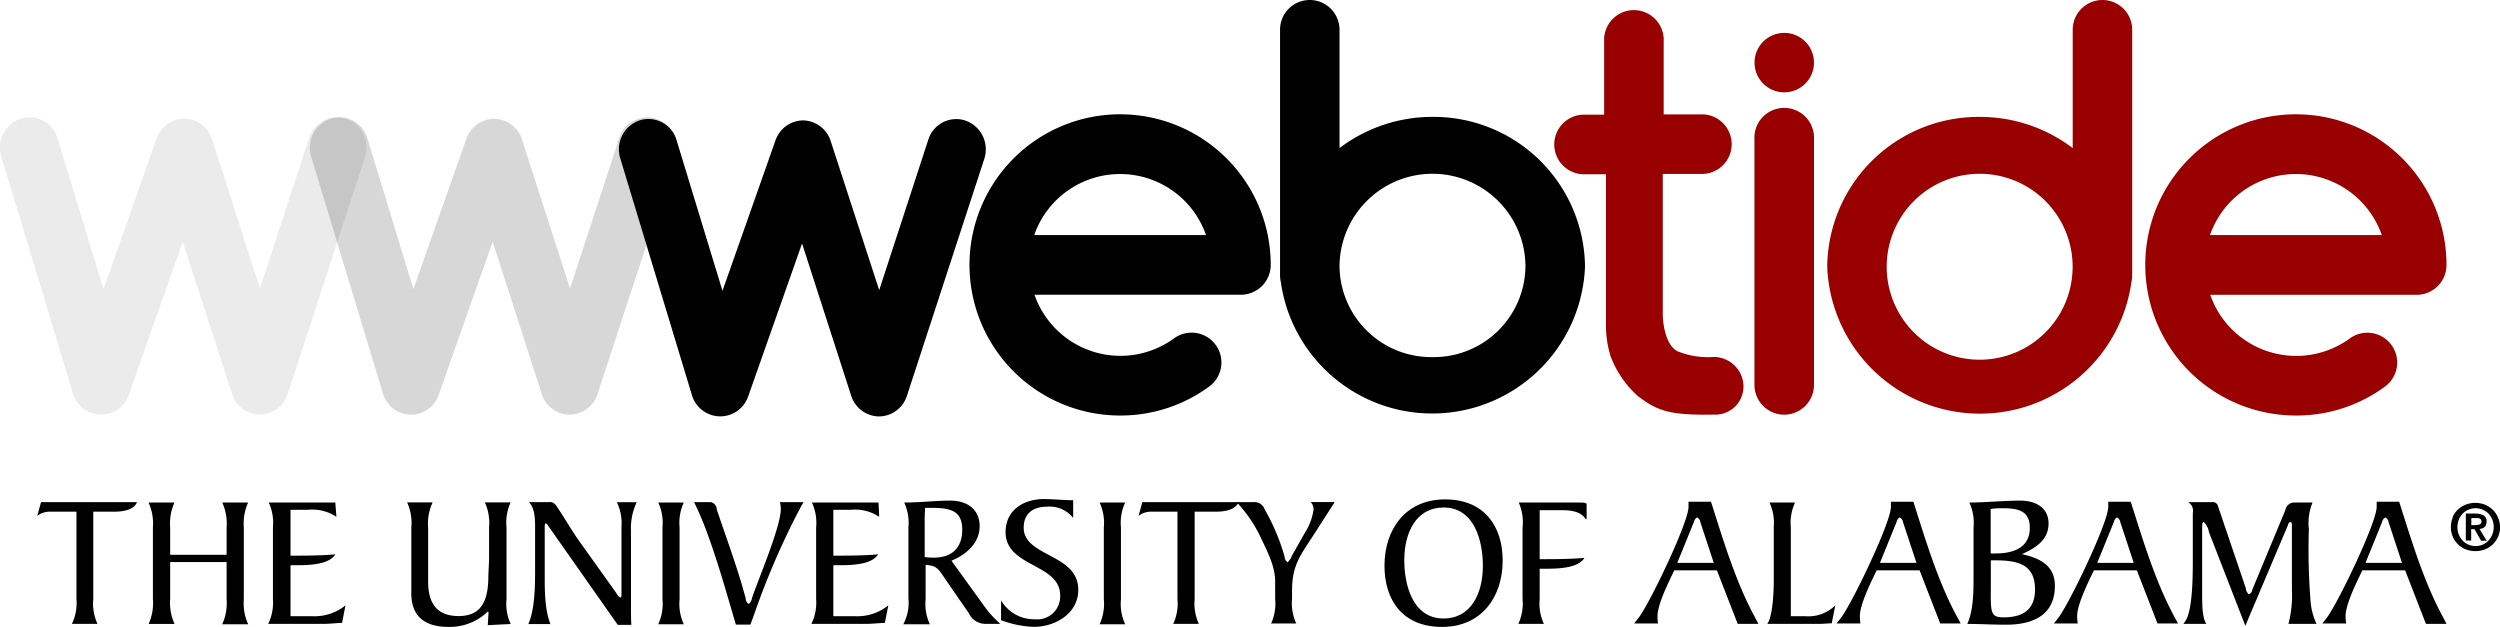 <svg id="Layer_1" data-name="Layer 1" xmlns="http://www.w3.org/2000/svg" viewBox="0 0 327 82"><defs><style>.cls-1{opacity:0.16;}.cls-2{opacity:0.08;}.cls-3{fill:#900;}</style></defs><title>wwWebTide-with-ua-wordmark</title><path d="M94.18,54.46H94.09a3.88,3.88,0,0,1-3.59-2.79L81.14,20.74a4,4,0,0,1,2.53-5,3.83,3.83,0,0,1,4.83,2.61l6,19.69,6.93-19.67A3.86,3.86,0,0,1,105,15.75h0.05a3.87,3.87,0,0,1,3.61,2.72L115,37.95l6.42-19.67a3.83,3.83,0,0,1,4.89-2.5,4,4,0,0,1,2.42,5.05l-10.1,30.93a3.87,3.87,0,0,1-3.65,2.71h0a3.87,3.87,0,0,1-3.65-2.72l-6.42-19.9-7.05,20A3.86,3.86,0,0,1,94.18,54.46Z" transform="translate(0)"/><g class="cls-1"><path d="M53.76,54.24H53.67a3.88,3.88,0,0,1-3.59-2.79L40.71,20.52a4,4,0,0,1,2.53-5,3.83,3.83,0,0,1,4.83,2.61l6,19.69L61,18.16a3.86,3.86,0,0,1,3.62-2.62h0.05a3.87,3.87,0,0,1,3.61,2.72l6.28,19.47L81,18.06a3.83,3.83,0,0,1,4.89-2.5,4,4,0,0,1,2.42,5.05L78.16,51.53a3.87,3.87,0,0,1-3.65,2.71h0a3.87,3.87,0,0,1-3.65-2.72l-6.42-19.9-7.05,20A3.86,3.86,0,0,1,53.76,54.24Z" transform="translate(0)"/></g><g class="cls-2"><path d="M13.22,54.24H13.13a3.88,3.88,0,0,1-3.59-2.79L0.18,20.52a4,4,0,0,1,2.53-5,3.83,3.83,0,0,1,4.83,2.61l6,19.69,6.93-19.67a3.86,3.86,0,0,1,3.62-2.62h0.05a3.87,3.87,0,0,1,3.61,2.72L34,37.73l6.42-19.67a3.83,3.83,0,0,1,4.89-2.5,4,4,0,0,1,2.42,5.05L37.63,51.53A3.87,3.87,0,0,1,34,54.24h0a3.87,3.87,0,0,1-3.65-2.72L23.9,31.62l-7.05,20A3.86,3.86,0,0,1,13.22,54.24Z" transform="translate(0)"/></g><path d="M146.51,54.35a19.7,19.7,0,1,1,19.7-19.7,3.9,3.9,0,0,1-3.9,3.9h-27a11.9,11.9,0,0,0,18.25,5.71,3.9,3.9,0,0,1,4.6,6.3A19.55,19.55,0,0,1,146.51,54.35Zm-11.24-23.6h22.48A11.9,11.9,0,0,0,135.27,30.76Z" transform="translate(0)"/><path class="cls-3" d="M300.3,54.35A19.7,19.7,0,1,1,320,34.66a3.9,3.9,0,0,1-3.9,3.9h-27a11.9,11.9,0,0,0,18.25,5.71,3.9,3.9,0,0,1,4.6,6.3A19.55,19.55,0,0,1,300.3,54.35Zm-11.24-23.6h22.48A11.9,11.9,0,0,0,289.06,30.76Z" transform="translate(0)"/><path d="M187.37,15.29a20.06,20.06,0,0,0-12.16,4.08V3.89a3.89,3.89,0,1,0-7.78,0V36a3.89,3.89,0,0,0,.1.87,20,20,0,0,0,39.79-2A19.8,19.8,0,0,0,187.37,15.29Zm0,31.42a12,12,0,0,1-12.16-11.82,12.16,12.16,0,0,1,24.32,0A12,12,0,0,1,187.37,46.71Z" transform="translate(0)"/><path class="cls-3" d="M239,34.89a20,20,0,0,0,39.79,2,3.89,3.89,0,0,0,.1-0.87V3.89a3.89,3.89,0,1,0-7.78,0V19.37a20.06,20.06,0,0,0-12.16-4.08A19.8,19.8,0,0,0,239,34.89Zm7.78,0a12.16,12.16,0,0,1,24.32,0A12.16,12.16,0,0,1,246.78,34.89Z" transform="translate(0)"/><path class="cls-3" d="M233.38,54.24a3.9,3.9,0,0,1-3.9-3.9V18.21a3.9,3.9,0,1,1,7.79,0V50.35A3.9,3.9,0,0,1,233.38,54.24Z" transform="translate(0)"/><circle class="cls-3" cx="233.38" cy="8.19" r="3.89"/><path class="cls-3" d="M224.15,54.23a3.69,3.69,0,0,0,3.9-3.64,3.9,3.9,0,0,0-3.9-3.9,10.58,10.58,0,0,1-4.57-.68c-2-.76-2.09-4.72-2.09-4.72V22.75h5.31a3.9,3.9,0,0,0,0-7.79h-5.19V5.42a3.9,3.9,0,1,0-7.79,0V15H207a3.9,3.9,0,0,0,0,7.79h3.06V42.17a13.94,13.94,0,0,0,.6,4.41,13.23,13.23,0,0,0,3.58,5.23C216.77,53.75,218.4,54.33,224.15,54.23Z" transform="translate(0)"/><path d="M9.41,81.6A6.34,6.34,0,0,0,10,78.33V66.93H6.64a2.68,2.68,0,0,0-1.77.55l0.5-1.8H17.92c-0.42,1.07-1.95,1.25-3,1.25H12.2v11.4a6.34,6.34,0,0,0,.55,3.27H9.41Z" transform="translate(0)"/><path d="M29.64,69a6.64,6.64,0,0,0-.57-3.27h3.39A6.63,6.63,0,0,0,31.89,69v9.38a6.63,6.63,0,0,0,.57,3.27H29.07a6.64,6.64,0,0,0,.57-3.27V73.52H22.26v4.82a6.64,6.64,0,0,0,.57,3.27H19.44A6.63,6.63,0,0,0,20,78.33V69a6.63,6.63,0,0,0-.57-3.27h3.39A6.64,6.64,0,0,0,22.26,69v3.57h7.38V69Z" transform="translate(0)"/><path d="M38,80.6h2.87a6.4,6.4,0,0,0,4.32-1.42l-0.45,2.3c-0.67,0-1.5.12-2.4,0.12H35.08a6.36,6.36,0,0,0,.62-3.27V69a6.34,6.34,0,0,0-.55-3.27h8.71L44,67.6a5.68,5.68,0,0,0-3.69-.92H38v6c1.92,0,3.94,0,5.86-.17-0.87,1.42-3.69,1.42-5.24,1.42H38V80.6Z" transform="translate(0)"/><path d="M66.8,65.68A6.49,6.49,0,0,0,66.25,69v9.38a6.21,6.21,0,0,0,.55,3.24l-3,.15,0.1-1.65A0.1,0.1,0,0,0,63.8,80a2.11,2.11,0,0,0-.3.27A7.18,7.18,0,0,1,58.69,82c-2.89,0-4.82-1.17-4.89-4.24V69a6.48,6.48,0,0,0-.55-3.29h3.34A6.49,6.49,0,0,0,56,69v7.29c0.07,2.67,1.17,4.29,4,4.29s3.79-1.82,3.87-4.79c0-.95.1-1.92,0.1-2.87V69a6.48,6.48,0,0,0-.55-3.29H66.8Z" transform="translate(0)"/><path d="M69.12,81.6c0.87-2,.87-5.09.87-7.29V69c0-1.22-.05-2.57-0.8-3.32h2.52a1,1,0,0,1,1,.4c0.52,0.7,2.12,3.37,2.89,4.47l5,7a1.42,1.42,0,0,0,.52.6c0.17,0,.17-0.25.17-0.47V68.88a6.34,6.34,0,0,0-.6-3.19h2.59a8,8,0,0,0-.75,3.72v10c0,0.82,0,1.57.05,2.32H80.8l-9.13-13a0.48,0.48,0,0,0-.27-0.27c-0.1,0-.15.15-0.15,0.37v6.41c0,2,0,4.52.75,6.39H69.12Z" transform="translate(0)"/><path d="M86.65,69a6.34,6.34,0,0,0-.55-3.27h3.34A6.35,6.35,0,0,0,88.89,69v9.38a6.35,6.35,0,0,0,.55,3.27H86.1a6.34,6.34,0,0,0,.55-3.27V69Z" transform="translate(0)"/><path d="M96.25,81.7l-0.37-1.27c-1.17-4-2.92-10.13-4.69-13.9l-0.4-.85H93a1,1,0,0,1,.75.95c1.3,3.87,2.74,7.71,3.79,11.65a0.85,0.85,0,0,0,.4.72,1.23,1.23,0,0,0,.42-0.77c0.72-2.2,3.77-9.31,3.77-11.65a3.37,3.37,0,0,0-.12-0.9h3.09l-0.45.8a100.71,100.71,0,0,0-6,13.87l-0.5,1.35H96.25Z" transform="translate(0)"/><path d="M109,80.6h2.87a6.4,6.4,0,0,0,4.32-1.42l-0.45,2.3c-0.67,0-1.5.12-2.4,0.12h-7.21a6.36,6.36,0,0,0,.62-3.27V69a6.35,6.35,0,0,0-.55-3.27h8.71L115,67.6a5.68,5.68,0,0,0-3.69-.92H109v6c1.92,0,3.94,0,5.86-.17-0.87,1.42-3.69,1.42-5.24,1.42H109V80.6Z" transform="translate(0)"/><path d="M128.74,79.28a13.74,13.74,0,0,0,2.1,2.32h-2a2.37,2.37,0,0,1-2.1-1.37l-3-4.34c-1-1.5-1.22-1.92-2.67-2v4.49a6.35,6.35,0,0,0,.55,3.27h-3.47a5.94,5.94,0,0,0,.67-3.42V69a6.35,6.35,0,0,0-.55-3.27c2.1,0,4.09-.25,6-0.25,2.55,0,3.87,1.4,3.87,3.34,0,2.3-1.9,3.79-3.69,4.52ZM121,72.87a8.41,8.41,0,0,0,1.12.07c2.42,0,3.74-1.3,3.74-3.67s-1.42-2.79-3.64-2.84H121c0,0.37-.05.8-0.05,1.2v5.24Z" transform="translate(0)"/><path d="M130.91,78.48A5,5,0,0,0,135.35,81a3,3,0,0,0,3.32-3.12c0-4.19-7.14-3.67-7.14-8.28,0-2.89,2.37-4.32,5-4.32,1.3,0,2.57.15,3.84,0.15v2.32a3.9,3.9,0,0,0-3.47-1.47c-1.75,0-3,.87-3,2.74,0,3.84,7.14,3.37,7.14,8.13,0,3.09-3,4.84-5.81,4.84a13.41,13.41,0,0,1-4.29-.87V78.48Z" transform="translate(0)"/><path d="M144.38,69a6.34,6.34,0,0,0-.55-3.27h3.34a6.35,6.35,0,0,0-.55,3.27v9.38a6.35,6.35,0,0,0,.55,3.27h-3.34a6.34,6.34,0,0,0,.55-3.27V69Z" transform="translate(0)"/><path d="M153.46,81.6a6.34,6.34,0,0,0,.55-3.27V66.93h-3.32a2.69,2.69,0,0,0-1.77.55l0.5-1.8H162c-0.42,1.07-1.95,1.25-3,1.25h-2.74v11.4a6.34,6.34,0,0,0,.55,3.27h-3.34Z" transform="translate(0)"/><path d="M166.24,81.6a6.35,6.35,0,0,0,.55-3.27V76.06c0-1.75-.75-3.42-1.75-5.46a17.94,17.94,0,0,0-3.29-4.92h2.15a1.42,1.42,0,0,1,1.52.95,27.35,27.35,0,0,1,2.6,6.16,0.91,0.91,0,0,0,.4.75,2,2,0,0,0,.57-0.87l1.7-3a7.5,7.5,0,0,0,1.12-3,1.39,1.39,0,0,0-.37-1h3.14l-2.84,4.42C170,72.77,169,74,169,77.28v1a6.34,6.34,0,0,0,.55,3.27h-3.34Z" transform="translate(0)"/><path d="M188.62,82c-5.24,0-7.53-3.59-7.53-8,0-4.74,2.74-8.68,7.93-8.68s7.53,3.59,7.53,8c0,4.74-2.74,8.68-7.93,8.68m0.2-15.62c-3.59,0-5.14,3.29-5.14,6.89,0,3.29,1.12,7.63,5.14,7.63,3.59,0,5.14-3.29,5.14-6.89,0-3.29-1.12-7.63-5.14-7.63" transform="translate(0)"/><path d="M201.39,78.33a6.34,6.34,0,0,0,.55,3.27H198.6a6.35,6.35,0,0,0,.55-3.27V69a6.34,6.34,0,0,0-.5-3.27h7.73c0.62,0,1.15,0,1.15.22v1.95H207.4c-0.7-1.15-2.27-1.17-3.44-1.17h-2.57v6.41c1.92,0,3.94,0,5.86-.17-0.87,1.42-3.69,1.42-5.24,1.42h-0.62v4Z" transform="translate(0)"/><path d="M227.29,81.6l-2.72-7H219c-1.07,2.17-2.2,4.62-2.2,6a6.21,6.21,0,0,0,.07.95h-3.12l0.55-.7c1.42-1.8,6.56-12.5,6.56-14.55l0-.67h2.94c1.6,5,3.19,10.38,5.69,15L230,81.6h-2.69ZM222.4,68.28a0.78,0.78,0,0,0-.42-0.6,0.88,0.88,0,0,0-.42.6l-2.17,5.34h4.77Z" transform="translate(0)"/><path d="M232,69a6.34,6.34,0,0,0-.55-3.27h3.34a6.34,6.34,0,0,0-.55,3.27V80.6h1.9a5,5,0,0,0,3.92-1.42l-0.47,2.35c-0.5,0-1,.07-1.52.07h-6.91c0.75-1,.85-4.49.85-5.66V69Z" transform="translate(0)"/><path d="M253.8,81.6l-2.72-7h-5.61c-1.07,2.17-2.2,4.62-2.2,6a6.12,6.12,0,0,0,.07.95h-3.12l0.55-.7c1.42-1.8,6.56-12.5,6.56-14.55l0-.67h2.94c1.6,5,3.19,10.38,5.69,15l0.5,0.92H253.8Zm-4.89-13.32a0.78,0.78,0,0,0-.42-0.6,0.88,0.88,0,0,0-.42.6l-2.17,5.34h4.77Z" transform="translate(0)"/><path d="M258.14,69a6.34,6.34,0,0,0-.55-3.27c2.2,0,4.44-.25,6.64-0.25,1.95,0,3.72.85,3.72,3s-1.72,3.22-3.49,4v0c2.32,0.52,4.32,1.45,4.32,4.14,0,3.94-3,5.09-6.39,5.09-1.7,0-3.37-.1-5.07-0.1,0.82-1.77.82-4.34,0.82-6.26V69Zm2.25,3.39h0.67c2.2,0,4.44-.7,4.44-3.34,0-2.25-1.52-2.57-3.57-2.57-0.47,0-1,0-1.55.1v5.81Zm0,4.84c0,2.89,0,3.52,1.67,3.52,2.55,0,4.12-1,4.12-3.67,0-3.42-2.49-3.79-5.36-3.79h-0.42v3.94Z" transform="translate(0)"/><path d="M282.22,81.6l-2.72-7h-5.61c-1.07,2.17-2.2,4.62-2.2,6a6.11,6.11,0,0,0,.08.95h-3.12l0.55-.7c1.42-1.8,6.56-12.5,6.56-14.55l0-.67h2.94c1.6,5,3.19,10.38,5.69,15l0.5,0.92h-2.7Zm-4.89-13.32a0.78,0.78,0,0,0-.42-0.6,0.88,0.88,0,0,0-.42.6l-2.17,5.34h4.77Z" transform="translate(0)"/><path d="M302.5,65.68a7.1,7.1,0,0,0-.5,3.54,85.34,85.34,0,0,0,.2,9.11A8.6,8.6,0,0,0,303,81.6h-3.67a14.78,14.78,0,0,0,.45-4.49V68.83c0-.25,0-0.55-0.18-0.55a0.43,0.43,0,0,0-.32.37l-5.59,13.2L288.93,69.6a2.35,2.35,0,0,0-.67-1.32c-0.22,0-.22.45-0.22,0.82l0,8.11c0,1.95,0,3.57.55,4.39h-3l0.23-.32c0.92-1.32,1-5.26,1-8V67.08a1.29,1.29,0,0,0-.62-1.4h3.09a0.72,0.72,0,0,1,.77.37l3.69,10.88a1.11,1.11,0,0,0,.4.8,0.71,0.71,0,0,0,.45-0.6l4.32-10.4a1.22,1.22,0,0,1,1-1h2.55Z" transform="translate(0)"/><path d="M317.31,81.6l-2.72-7H309c-1.07,2.17-2.2,4.62-2.2,6a6.11,6.11,0,0,0,.08.95h-3.12l0.55-.7c1.42-1.8,6.56-12.5,6.56-14.55l0-.67h2.94c1.6,5,3.19,10.38,5.69,15L320,81.6h-2.69Zm-4.89-13.32a0.78,0.78,0,0,0-.42-0.6,0.87,0.87,0,0,0-.42.6l-2.17,5.34h4.77Z" transform="translate(0)"/><path d="M320.8,67.64a3,3,0,0,1,.71-1,3.23,3.23,0,0,1,1-.63A3.47,3.47,0,0,1,325,66a3.22,3.22,0,0,1,1,.63,3,3,0,0,1,.71,1A3.11,3.11,0,0,1,325,71.87a3.55,3.55,0,0,1-2.45,0,3.11,3.11,0,0,1-1-.63,3.08,3.08,0,0,1-.71-1,3.32,3.32,0,0,1,0-2.6m0.78,2.29a2.47,2.47,0,0,0,.51.79,2.27,2.27,0,0,0,.75.52,2.4,2.4,0,0,0,1.85,0,2.27,2.27,0,0,0,.75-0.52,2.63,2.63,0,0,0,.51-2.77,2.49,2.49,0,0,0-.51-0.78,2.3,2.3,0,0,0-.75-0.51,2.4,2.4,0,0,0-1.85,0,2.3,2.3,0,0,0-.75.51,2.43,2.43,0,0,0-.51.78,2.75,2.75,0,0,0,0,2m2.26-2.76a1.86,1.86,0,0,1,1,.24,0.89,0.89,0,0,1,.36.81,1.08,1.08,0,0,1-.07.42,0.75,0.75,0,0,1-.2.28,0.91,0.91,0,0,1-.29.17,1.5,1.5,0,0,1-.36.08l0.94,1.54h-0.73l-0.86-1.51h-0.44V70.7h-0.7V67.17h1.33Zm0,1.47a1.26,1.26,0,0,0,.5-0.08,0.39,0.39,0,0,0,.19-0.4,0.36,0.36,0,0,0-.07-0.23,0.45,0.45,0,0,0-.17-0.13,0.88,0.88,0,0,0-.24-0.06l-0.25,0h-0.59v0.93h0.62Z" transform="translate(0)"/></svg>